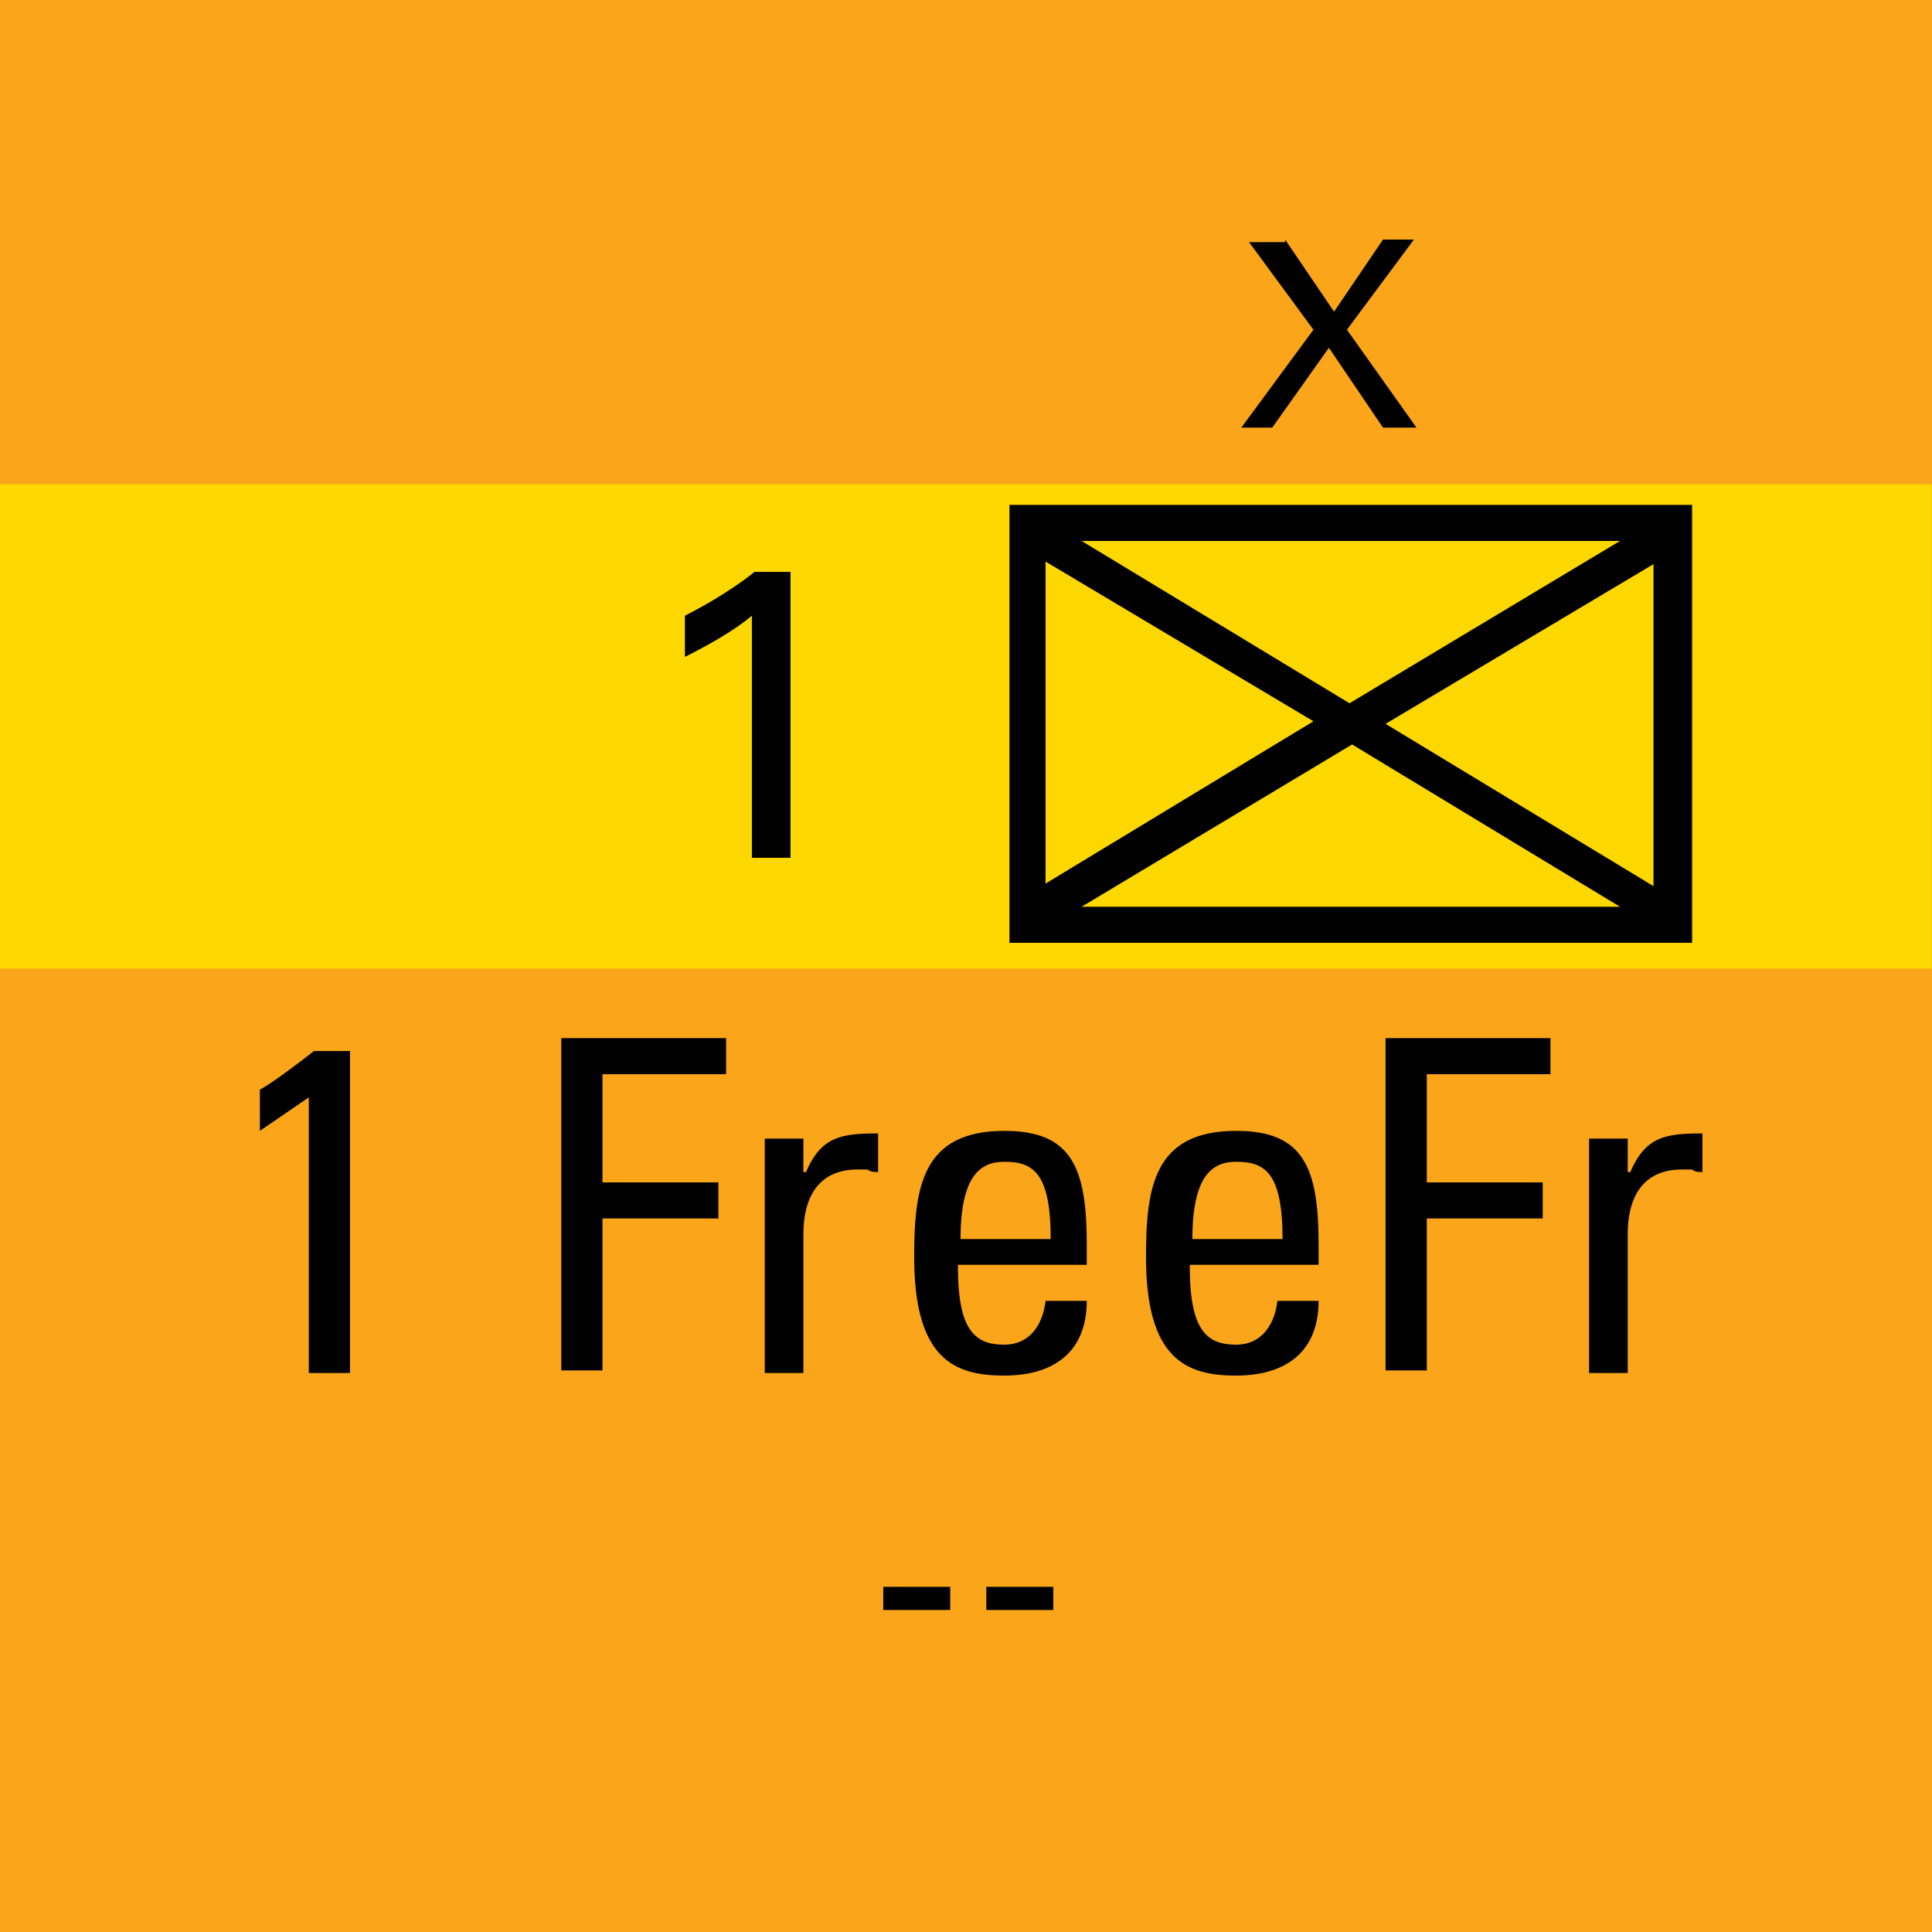 <?xml version="1.0" encoding="utf-8"?>
<!-- Generator: Adobe Illustrator 26.0.3, SVG Export Plug-In . SVG Version: 6.00 Build 0)  -->
<svg version="1.2" baseProfile="tiny" xmlns="http://www.w3.org/2000/svg" xmlns:xlink="http://www.w3.org/1999/xlink" x="0px"
	 y="0px" viewBox="0 0 75 75" overflow="visible" xml:space="preserve">
<g id="svg">
	<g>
		<g id="cs_layer_CNA_0002_00000023283088047694392320000015410210321053132443_">
			<g id="g169366_00000060018564281457370690000011209304467157080227_">
			</g>
			<g id="AL_AL_1_FREEFR_-_NONE_354_00000175287861196254955140000006545962315958770597_" transform="translate(1012.5,825)">
				<g id="g172918_00000112631087524411891540000010120921965471997627_" transform="translate(-450,-1500)">
					
						<rect id="rect172916_00000165928735046357470170000011273833502782328760_" x="-562.5" y="675" fill="#FAA51A" width="75" height="75"/>
				</g>
				<g id="g172937_00000149356525224074765320000006537138477269020819_" transform="translate(229.688,-150)">
					
						<rect id="rect172920_00000069366504222190888020000017465846525078093965_" x="-1242.2" y="-656.2" fill="#FDD700" width="75" height="18.8"/>
					<g>
						<path fill="#010101" d="M-1176.5-655.4v17h-26.5v-17H-1176.5z M-1201.6-653.2v12.5l10.4-6.3L-1201.6-653.2z M-1179.3-654
							h-20.9l10.4,6.3L-1179.3-654z M-1200.2-639.8h20.9l-10.4-6.3L-1200.2-639.8z M-1188.4-646.9l10.4,6.3v-12.5L-1188.4-646.9z"/>
					</g>
					<g>
						<path fill="#010101" d="M-1228.5-621.7h-1.7v-10.7l-1.9,1.3v-1.6c0.4-0.2,1.6-1.1,2.1-1.5h1.4V-621.7z"/>
						<path fill="#010101" d="M-1220.4-621.7v-13h6.4v1.4h-4.8v4.2h4.5v1.4h-4.5v5.9H-1220.4z"/>
						<path fill="#010101" d="M-1210.9-629.5L-1210.9-629.5c0.6-1.4,1.4-1.5,2.8-1.5v1.5c-0.1,0-0.3,0-0.4-0.1c-0.1,0-0.3,0-0.4,0
							c-1.6,0-2.1,1.2-2.1,2.5v5.4h-1.5v-9.1h1.5V-629.5z"/>
						<path fill="#010101" d="M-1205-625.8c0,2.5,0.7,3,1.8,3c1,0,1.5-0.8,1.6-1.7h1.6c0,2-1.3,2.9-3.2,2.9c-1.9,0-3.5-0.6-3.5-4.6
							c0-2.7,0.3-4.9,3.5-4.9c2.6,0,3.2,1.4,3.2,4.4v0.8H-1205z M-1201.4-626.9c0-2.6-0.7-3-1.8-3c-0.9,0-1.7,0.5-1.7,3H-1201.4z"/>
						<path fill="#010101" d="M-1196-625.8c0,2.5,0.7,3,1.8,3c1,0,1.5-0.8,1.6-1.7h1.6c0,2-1.3,2.9-3.2,2.9c-1.9,0-3.5-0.6-3.5-4.6
							c0-2.7,0.3-4.9,3.5-4.9c2.6,0,3.2,1.4,3.2,4.4v0.8H-1196z M-1192.4-626.9c0-2.6-0.7-3-1.8-3c-0.9,0-1.7,0.5-1.7,3H-1192.4z"/>
						<path fill="#010101" d="M-1188.4-621.7v-13h6.4v1.4h-4.8v4.2h4.5v1.4h-4.5v5.9H-1188.4z"/>
						<path fill="#010101" d="M-1178.9-629.5L-1178.9-629.5c0.6-1.4,1.4-1.5,2.8-1.5v1.5c-0.1,0-0.3,0-0.4-0.1c-0.1,0-0.3,0-0.4,0
							c-1.6,0-2.1,1.2-2.1,2.5v5.4h-1.5v-9.1h1.5V-629.5z"/>
					</g>
					<g>
						<path fill="#010101" d="M-1192.3-665.7l1.9,2.8l1.9-2.8h1.2l-2.6,3.5l2.7,3.8h-1.3l-2.1-3.1l-2.2,3.1h-1.2l2.8-3.8l-2.5-3.4
							H-1192.3z"/>
					</g>
					<g>
						<path fill="#010101" d="M-1213-651.1c-0.7,0.6-1.8,1.2-2.6,1.6v-1.6c1-0.5,2.1-1.2,2.7-1.7h1.4v11.1h-1.5V-651.1z"/>
					</g>
					<g>
						<path fill="#010101" d="M-1207.9-613.4h2.6v0.9h-2.6V-613.4z"/>
						<path fill="#010101" d="M-1203.9-613.4h2.6v0.9h-2.6V-613.4z"/>
					</g>
				</g>
			</g>
			<g id="AL_AL_1_FSLRS_-_1_FF_X_355_00000119116684177918145130000018225270676680581041_" transform="translate(1087.5,825)">
				<g id="g172942_00000053531519534645081230000009001259874970202514_" transform="translate(-450,-1500)">
					
						<rect id="rect172940_00000170974418350415445640000005915663060384762804_" x="-562.5" y="675" fill="#FAA51A" width="75" height="75"/>
				</g>
			</g>
		</g>
	</g>
</g>
<g id="text" display="none">
	
		<rect id="frontbox" x="-1012.5" y="-825" display="inline" fill="none" stroke="#000000" stroke-miterlimit="10" width="1650" height="1275"/>
	<g id="align" display="inline">
	</g>
</g>
<g id="crop" display="none">
	<g id="front" display="inline">
		<g>
			<line fill="none" stroke="#939598" stroke-miterlimit="10" x1="-159.4" y1="0" x2="609.4" y2="0"/>
			<line fill="none" stroke="#939598" stroke-miterlimit="10" x1="-159.4" y1="75" x2="609.4" y2="75"/>
			<line fill="none" stroke="#939598" stroke-miterlimit="10" x1="0" y1="-9.4" x2="0" y2="159.4"/>
			<line fill="none" stroke="#939598" stroke-miterlimit="10" x1="75" y1="-9.4" x2="75" y2="159.4"/>
		</g>
	</g>
</g>
<g id="guides" display="none">
</g>
</svg>
